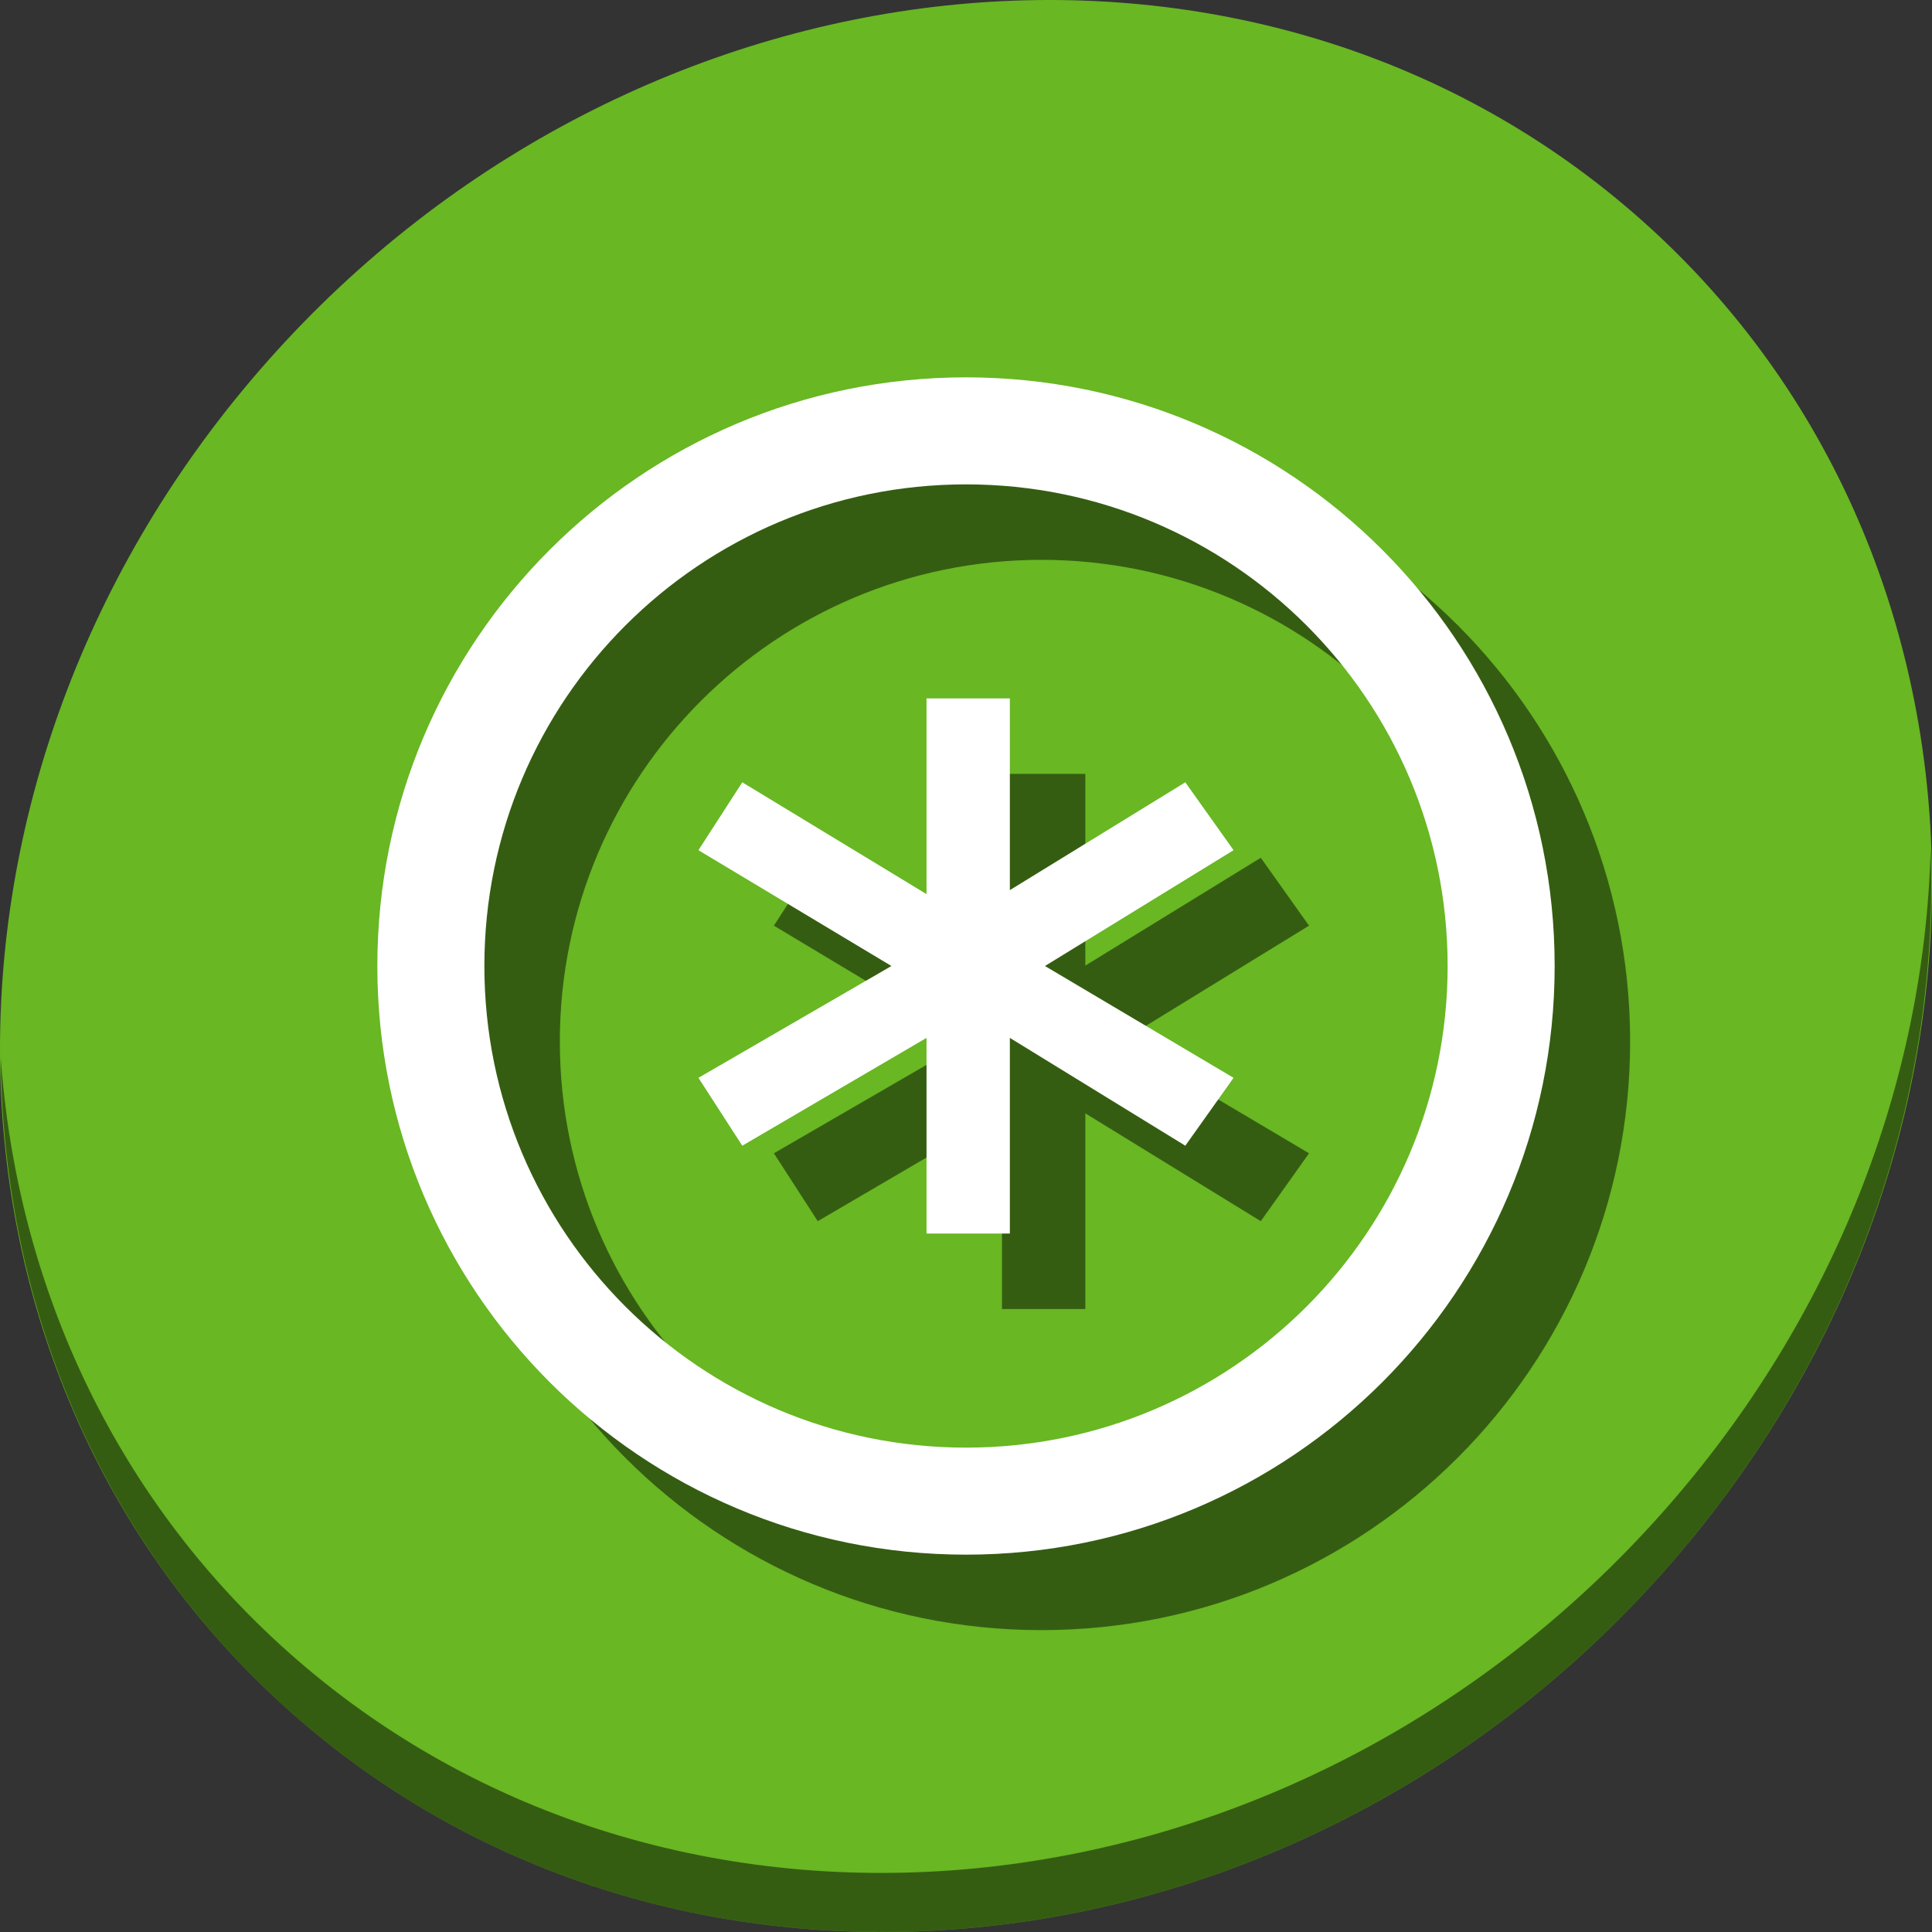 <?xml version="1.0" encoding="UTF-8" standalone="no"?>
<!-- Created with Inkscape (http://www.inkscape.org/) -->

<svg
   xmlns:dc="http://purl.org/dc/elements/1.1/"
   xmlns:cc="http://creativecommons.org/ns#"
   xmlns:rdf="http://www.w3.org/1999/02/22-rdf-syntax-ns#"
   xmlns:svg="http://www.w3.org/2000/svg"
   xmlns="http://www.w3.org/2000/svg"
   xmlns:sodipodi="http://sodipodi.sourceforge.net/DTD/sodipodi-0.dtd"
   xmlns:inkscape="http://www.inkscape.org/namespaces/inkscape"
   width="512"
   height="512"
   id="svg2"
   version="1.1"
   inkscape:version="0.92.3 (2405546, 2018-03-11)"
   sodipodi:docname="utilities-desktop-extra.svg">
  <rect width="100%" height="100%" fill="#333333" stroke="none"/>
  <defs
     id="defs4">
    <linearGradient
       id="linearGradient3773">
      <stop
         style="stop-color:#7fba00;stop-opacity:1;"
         offset="0"
         id="stop3775" />
      <stop
         style="stop-color:#a1eb00;stop-opacity:1;"
         offset="1"
         id="stop3777" />
    </linearGradient>
  </defs>
  <sodipodi:namedview
     id="base"
     pagecolor="#ffffff"
     bordercolor="#666666"
     borderopacity="1.0"
     inkscape:pageopacity="0.0"
     inkscape:pageshadow="2"
     inkscape:zoom="0.20670305"
     inkscape:cx="-371.47588"
     inkscape:cy="247.78003"
     inkscape:document-units="px"
     inkscape:current-layer="layer1"
     showgrid="false"
     inkscape:snap-page="true"
     inkscape:snap-global="false"
     inkscape:snap-center="true"
     inkscape:snap-object-midpoints="false"
     showguides="true"
     inkscape:guide-bbox="true"
     inkscape:snap-bbox="true"
     inkscape:object-paths="true"
     inkscape:object-nodes="true"
     inkscape:window-width="844"
     inkscape:window-height="552"
     inkscape:window-x="4"
     inkscape:window-y="86"
     inkscape:window-maximized="0"
     inkscape:snap-midpoints="true"
     inkscape:snap-grids="true"
     inkscape:snap-to-guides="false">
    <inkscape:grid
       type="xygrid"
       id="grid3002"
       empspacing="5"
       visible="true"
       enabled="true"
       snapvisiblegridlinesonly="true" />
  </sodipodi:namedview>
  <g
     inkscape:label="Layer 1"
     inkscape:groupmode="layer"
     id="layer1"
     transform="translate(0,-540.362)">
    <g
       id="g855">
      <path
         id="path901"
         d="m 432.914,596.836 c 102.193,88.575 105.827,249.7 8.117,359.899 C 343.32,1066.934 181.28,1084.463 79.087,995.888 -23.106,907.314 -26.74,746.188 70.97,635.989 168.68,525.79 330.721,508.262 432.914,596.836 Z"
         inkscape:connector-curvature="0"
         style="fill:#68b723;fill-opacity:1;stroke-width:11.11" />
      <path
         id="path903"
         d="m 511.636,765.266 c -1.551,61.312 -25.161,124.155 -70.966,175.814 C 342.959,1051.279 180.919,1068.808 78.726,980.233 30.827,938.718 4.497,881.285 0.194,820.591 0.799,886.948 27.117,950.844 79.079,995.881 181.272,1084.456 343.32,1066.918 441.022,956.728 490.727,900.67 514.027,831.437 511.636,765.266 Z"
         inkscape:connector-curvature="0"
         style="opacity:1;fill:#000000;fill-opacity:0.49;stroke-width:11.11" />
      <g
         style="fill:#000000;fill-opacity:0.49"
         transform="translate(20,20)"
         id="g40">
        <path
           inkscape:connector-curvature="0"
           id="path36"
           d="m 256,640.362 c -86.156,0 -156,69.844 -156,156 0,86.156 69.844,156 156,156 86.156,0 156,-69.844 156,-156 0,-86.157 -69.844,-156 -156,-156 z m 0,28.364 c 70.492,0 127.636,57.145 127.636,127.637 0,70.492 -57.145,127.636 -127.636,127.636 -70.492,0 -127.636,-57.145 -127.636,-127.636 0,-70.492 57.145,-127.637 127.636,-127.637 z"
           style="fill:#000000;fill-opacity:0.49;fill-rule:nonzero;stroke:none;stroke-width:3.805" />
        <path
           inkscape:connector-curvature="0"
           id="path38"
           d="m 245.538,725.453 v 51.86 l -48.823,-29.634 -11.624,17.992 51.148,30.692 -51.148,29.634 11.624,17.99 48.823,-28.574 v 51.857 h 22.086 v -51.857 l 46.498,28.574 12.787,-17.99 -49.985,-29.634 49.985,-30.692 -12.787,-17.992 -46.498,28.576 V 725.453 Z"
           style="font-style:normal;font-variant:normal;font-weight:normal;font-stretch:normal;font-size:11px;line-height:125%;font-family:'Andale Mono';-inkscape-font-specification:'Andale Mono';text-align:end;letter-spacing:0px;word-spacing:0px;text-anchor:end;fill:#000000;fill-opacity:0.49;stroke:none;stroke-width:3.805" />
      </g>
      <g
         id="g34">
        <path
           style="fill:#ffffff;fill-opacity:1;fill-rule:nonzero;stroke:none;stroke-width:3.805"
           d="m 256,640.362 c -86.156,0 -156,69.844 -156,156 0,86.156 69.844,156 156,156 86.156,0 156,-69.844 156,-156 0,-86.157 -69.844,-156 -156,-156 z m 0,28.364 c 70.492,0 127.636,57.145 127.636,127.637 0,70.492 -57.145,127.636 -127.636,127.636 -70.492,0 -127.636,-57.145 -127.636,-127.636 0,-70.492 57.145,-127.637 127.636,-127.637 z"
           id="path3000"
           inkscape:connector-curvature="0" />
        <path
           style="font-style:normal;font-variant:normal;font-weight:normal;font-stretch:normal;font-size:11px;line-height:125%;font-family:'Andale Mono';-inkscape-font-specification:'Andale Mono';text-align:end;letter-spacing:0px;word-spacing:0px;text-anchor:end;fill:#ffffff;fill-opacity:1;stroke:none;stroke-width:3.805"
           d="m 245.538,725.453 v 51.86 l -48.823,-29.634 -11.624,17.992 51.148,30.692 -51.148,29.634 11.624,17.99 48.823,-28.574 v 51.857 h 22.086 v -51.857 l 46.498,28.574 12.787,-17.99 -49.985,-29.634 49.985,-30.692 -12.787,-17.992 -46.498,28.576 V 725.453 Z"
           id="text3781"
           inkscape:connector-curvature="0" />
      </g>
    </g>
  </g>
</svg>
